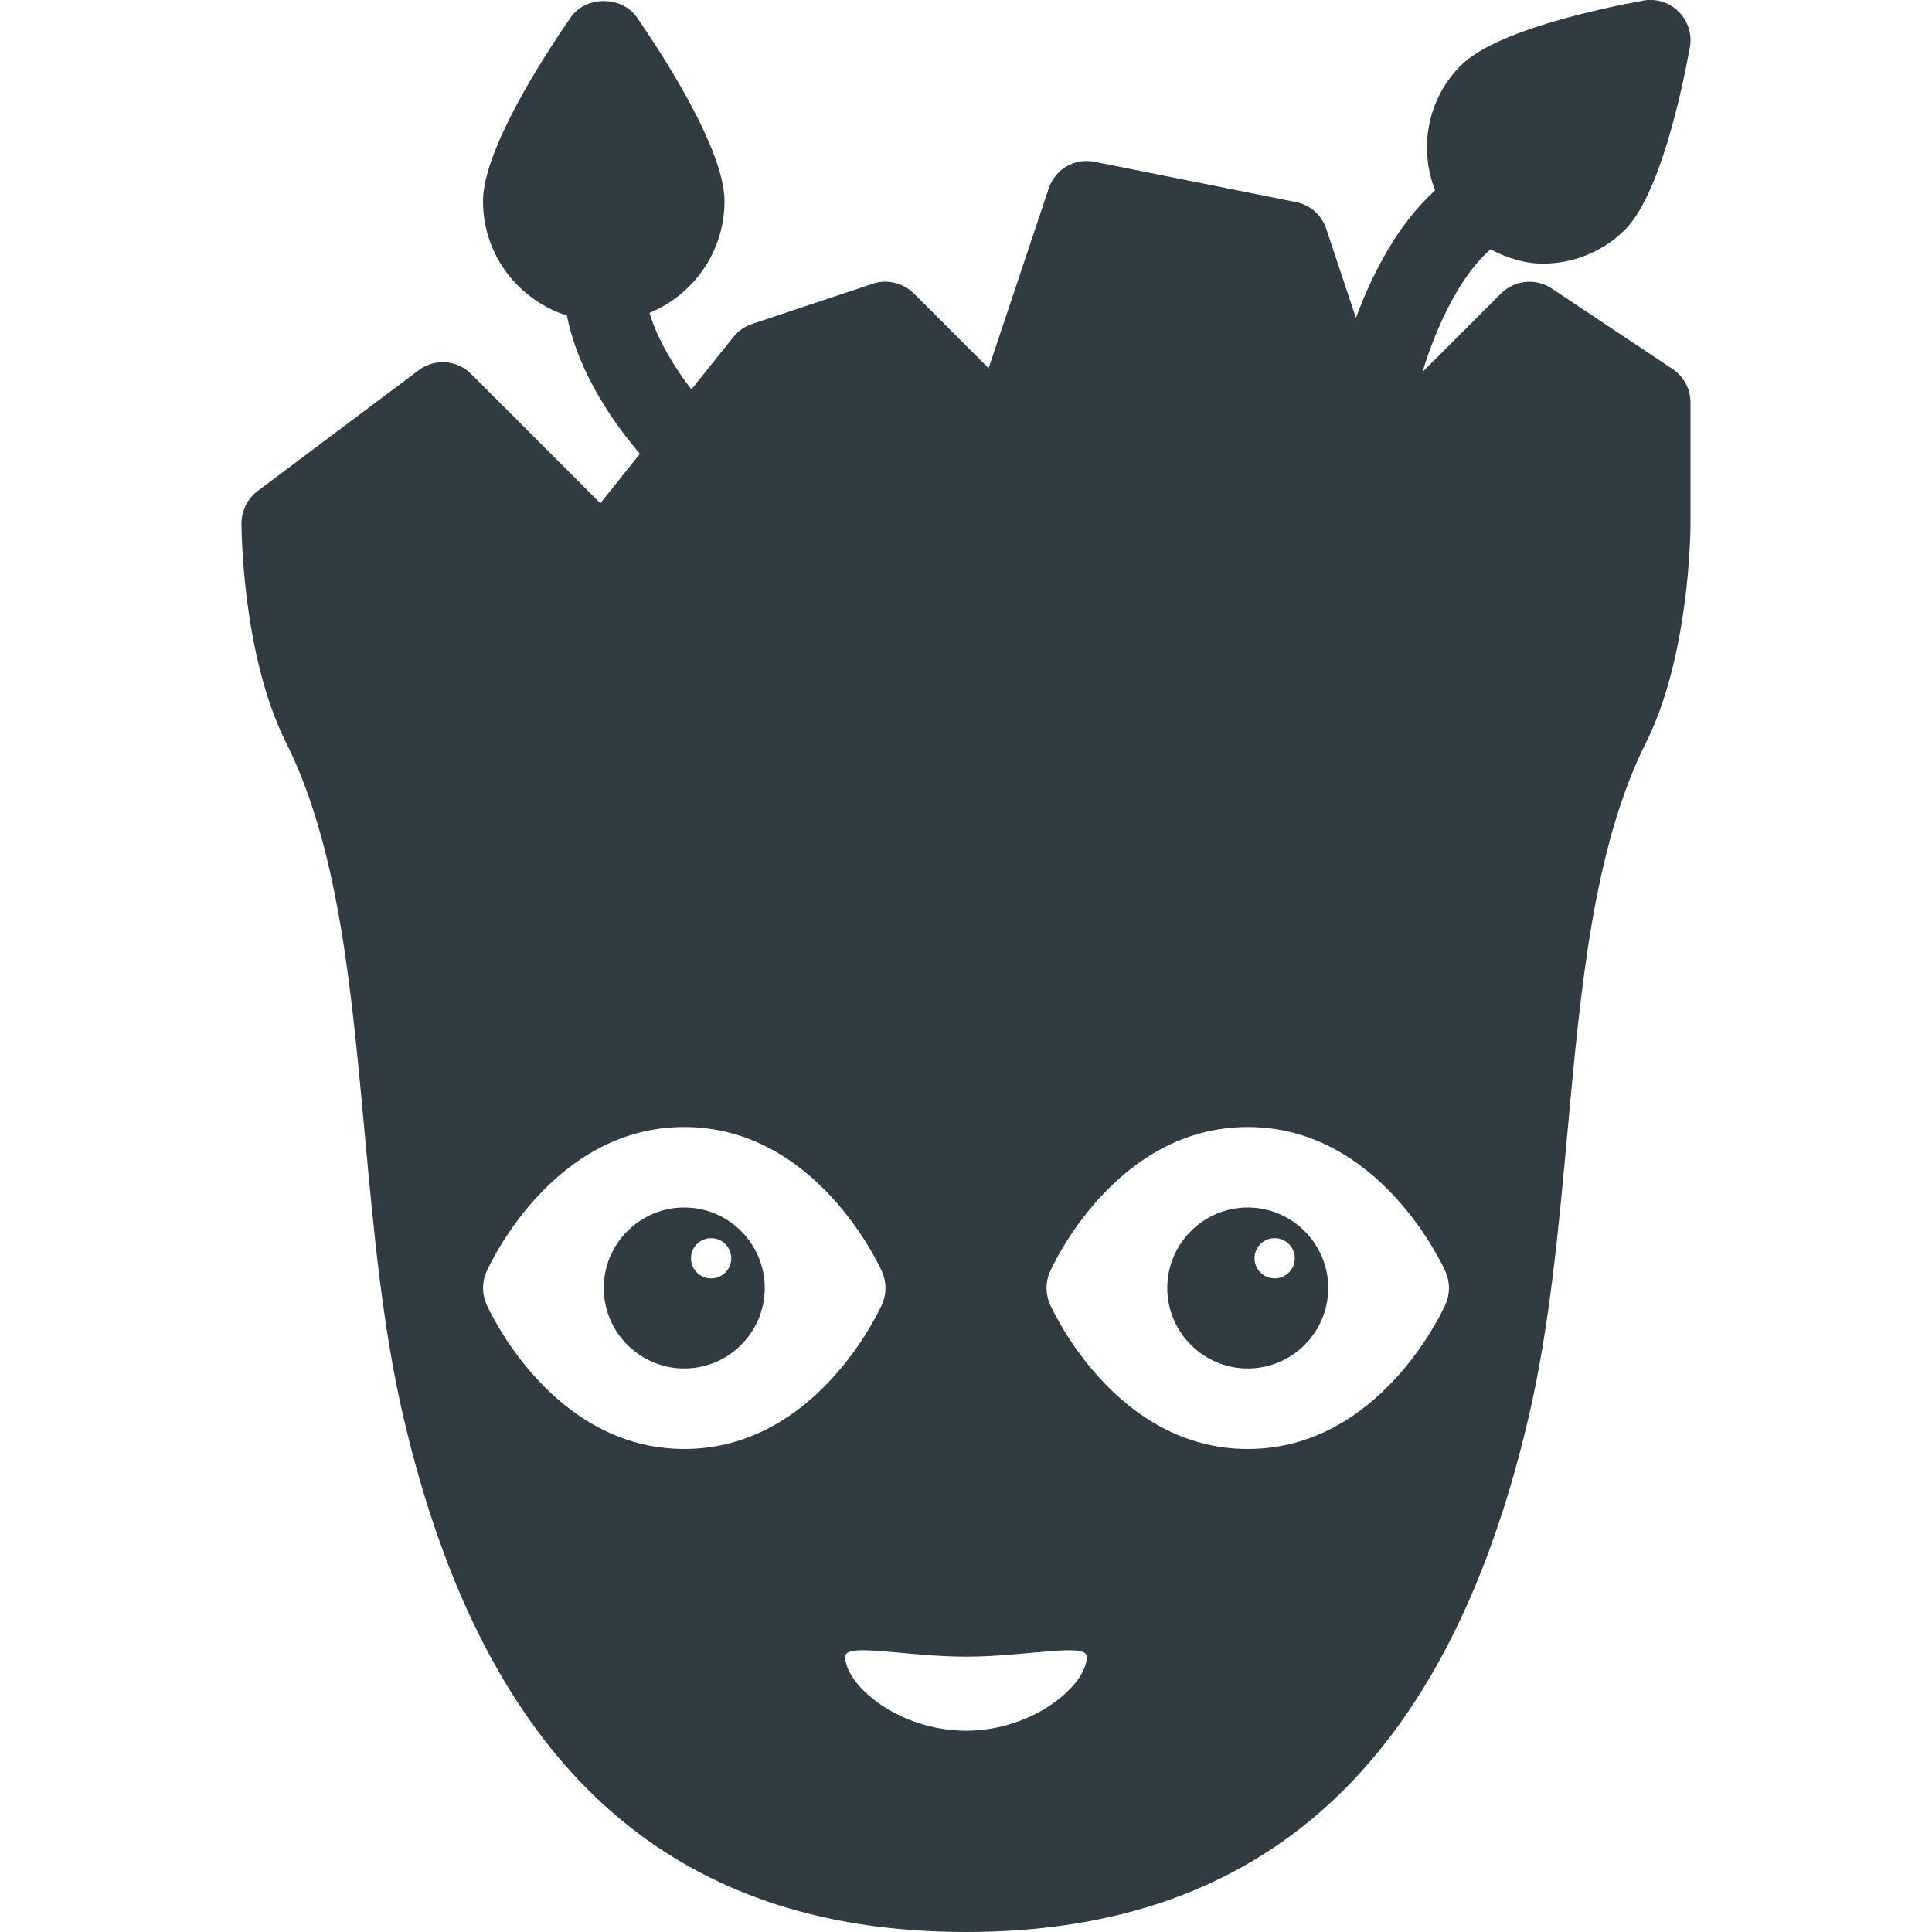 <?xml version="1.0" ?><svg enable-background="new 0 0 24 24" id="Layer_1" version="1.1" viewBox="0 0 24 24" xml:space="preserve" xmlns="http://www.w3.org/2000/svg" xmlns:xlink="http://www.w3.org/1999/xlink"><g><path d="M8.5,15c-0.551,0-1,0.449-1,1s0.449,1,1,1s1-0.449,1-1   S9.051,15,8.5,15z M8.834,15.881c-0.138,0-0.25-0.112-0.25-0.25s0.112-0.25,0.25-0.25   c0.138,0,0.25,0.112,0.25,0.25S8.972,15.881,8.834,15.881z" fill="#303C42"/><path d="M15.5,15c-0.551,0-1,0.449-1,1s0.449,1,1,1s1-0.449,1-1   S16.051,15,15.5,15z M15.834,15.881c-0.138,0-0.25-0.112-0.25-0.25s0.112-0.25,0.25-0.25   c0.138,0,0.25,0.112,0.25,0.25S15.972,15.881,15.834,15.881z" fill="#303C42"/><path d="M20.777,4.584l-1.5-1c-0.197-0.132-0.461-0.106-0.631,0.062   l-0.976,0.976c0.172-0.564,0.466-1.196,0.845-1.524   c0.206,0.106,0.424,0.177,0.651,0.177c0.37,0,0.739-0.141,1.021-0.422   c0.432-0.432,0.707-1.727,0.805-2.264c0.03-0.162-0.022-0.327-0.138-0.443   s-0.283-0.169-0.443-0.138c-0.537,0.098-1.832,0.373-2.264,0.805   c-0.419,0.419-0.524,1.033-0.319,1.552c-0.449,0.404-0.768,1.001-0.984,1.584   l-0.369-1.107c-0.057-0.17-0.2-0.297-0.376-0.332l-2.5-0.5   c-0.25-0.052-0.493,0.093-0.572,0.332L12.281,4.574l-0.928-0.928   c-0.134-0.133-0.332-0.181-0.512-0.121l-1.5,0.5   C9.25,4.056,9.17,4.112,9.109,4.188L8.589,4.838   c-0.196-0.253-0.414-0.6-0.521-0.951C8.614,3.662,9,3.126,9,2.5   c0-0.639-0.761-1.81-1.088-2.284c-0.188-0.271-0.636-0.271-0.823,0   C6.761,0.69,6,1.861,6,2.5C6,3.167,6.44,3.727,7.043,3.921   c0.145,0.744,0.626,1.39,0.906,1.716L7.458,6.252L5.854,4.647   C5.678,4.47,5.399,4.45,5.2,4.6l-2,1.5C3.074,6.195,3,6.343,3,6.5   c0,0.066,0.006,1.63,0.553,2.724c0.652,1.304,0.81,3.031,0.978,4.86   c0.109,1.187,0.221,2.414,0.483,3.531C6.02,21.911,8.305,24,12,24   s5.98-2.089,6.987-6.386c0.262-1.117,0.374-2.344,0.483-3.531   c0.167-1.829,0.326-3.556,0.978-4.86C20.994,8.131,21,6.566,21,6.5v-1.5   C21,4.833,20.917,4.677,20.777,4.584z M8.5,18c-1.64,0-2.424-1.724-2.457-1.797   c-0.057-0.129-0.057-0.277,0-0.406C6.076,15.724,6.86,14,8.5,14   s2.424,1.724,2.457,1.797c0.057,0.129,0.057,0.277,0,0.406   C10.924,16.277,10.14,18,8.5,18z M12,21.5   c-0.828,0-1.5-0.561-1.5-0.92c0-0.18,0.75,0,1.5,0   c0.75,0,1.5-0.18,1.5,0C13.5,20.939,12.828,21.5,12,21.5z    M17.957,16.203C17.924,16.277,17.14,18,15.5,18s-2.424-1.724-2.457-1.797   c-0.057-0.129-0.057-0.277,0-0.406c0.033-0.073,0.817-1.797,2.457-1.797   s2.424,1.724,2.457,1.797C18.014,15.926,18.014,16.074,17.957,16.203z" fill="#303C42"/></g><g/><g/><g/><g/><g/><g/><g/><g/><g/><g/><g/><g/><g/><g/><g/></svg>